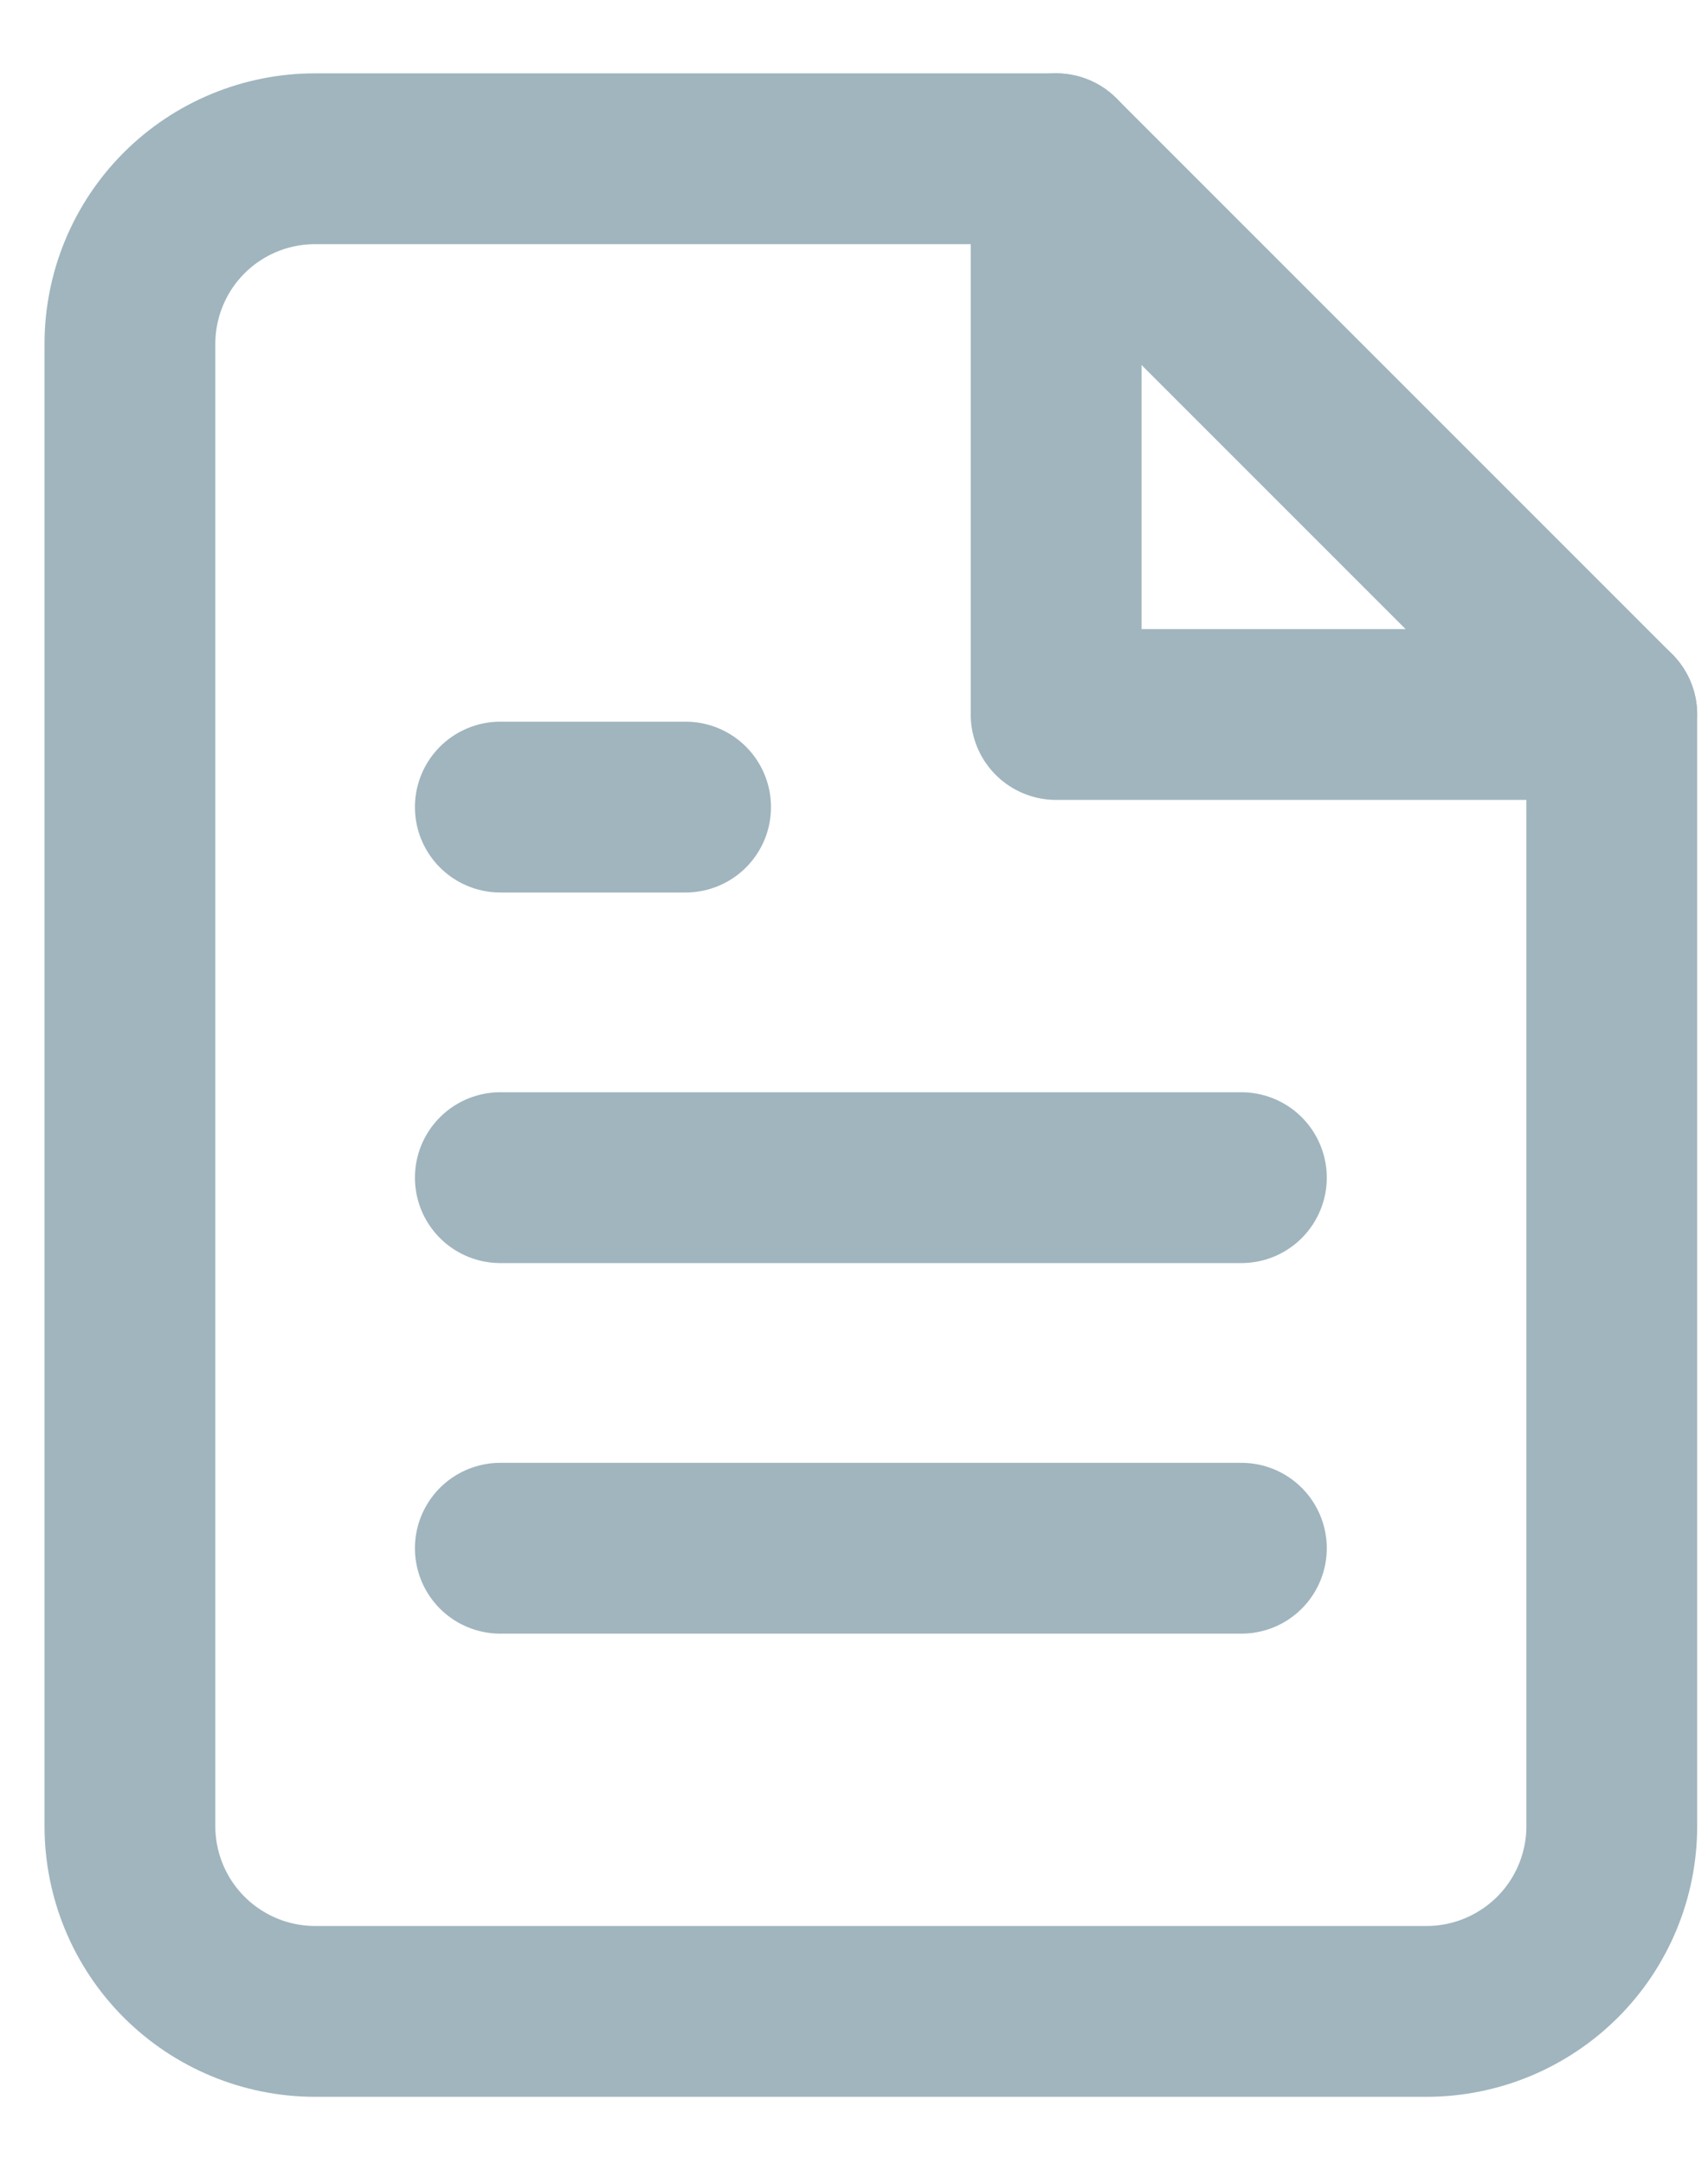<svg width="15" height="19" viewBox="0 0 15 19" fill="none" xmlns="http://www.w3.org/2000/svg">
<path d="M9.275 1.394H2.767C2.336 1.394 1.922 1.565 1.617 1.87C1.312 2.175 1.141 2.589 1.141 3.02V16.035C1.141 16.466 1.312 16.88 1.617 17.185C1.922 17.49 2.336 17.662 2.767 17.662H12.528C12.96 17.662 13.373 17.49 13.679 17.185C13.984 16.88 14.155 16.466 14.155 16.035V6.274L9.275 1.394Z" stroke="#A0B5BE" stroke-width="1.5" stroke-linecap="round" stroke-linejoin="round"/>
<path d="M9.275 1.394V6.274H14.155" stroke="#A0B5BE" stroke-width="1.5" stroke-linecap="round" stroke-linejoin="round"/>
<path d="M10.902 10.341H4.394" stroke="#A0B5BE" stroke-width="1.5" stroke-linecap="round" stroke-linejoin="round"/>
<path d="M10.902 13.595H4.394" stroke="#A0B5BE" stroke-width="1.5" stroke-linecap="round" stroke-linejoin="round"/>
<path d="M6.021 7.087H5.208H4.394" stroke="#A0B5BE" stroke-width="1.5" stroke-linecap="round" stroke-linejoin="round"/>
</svg>
